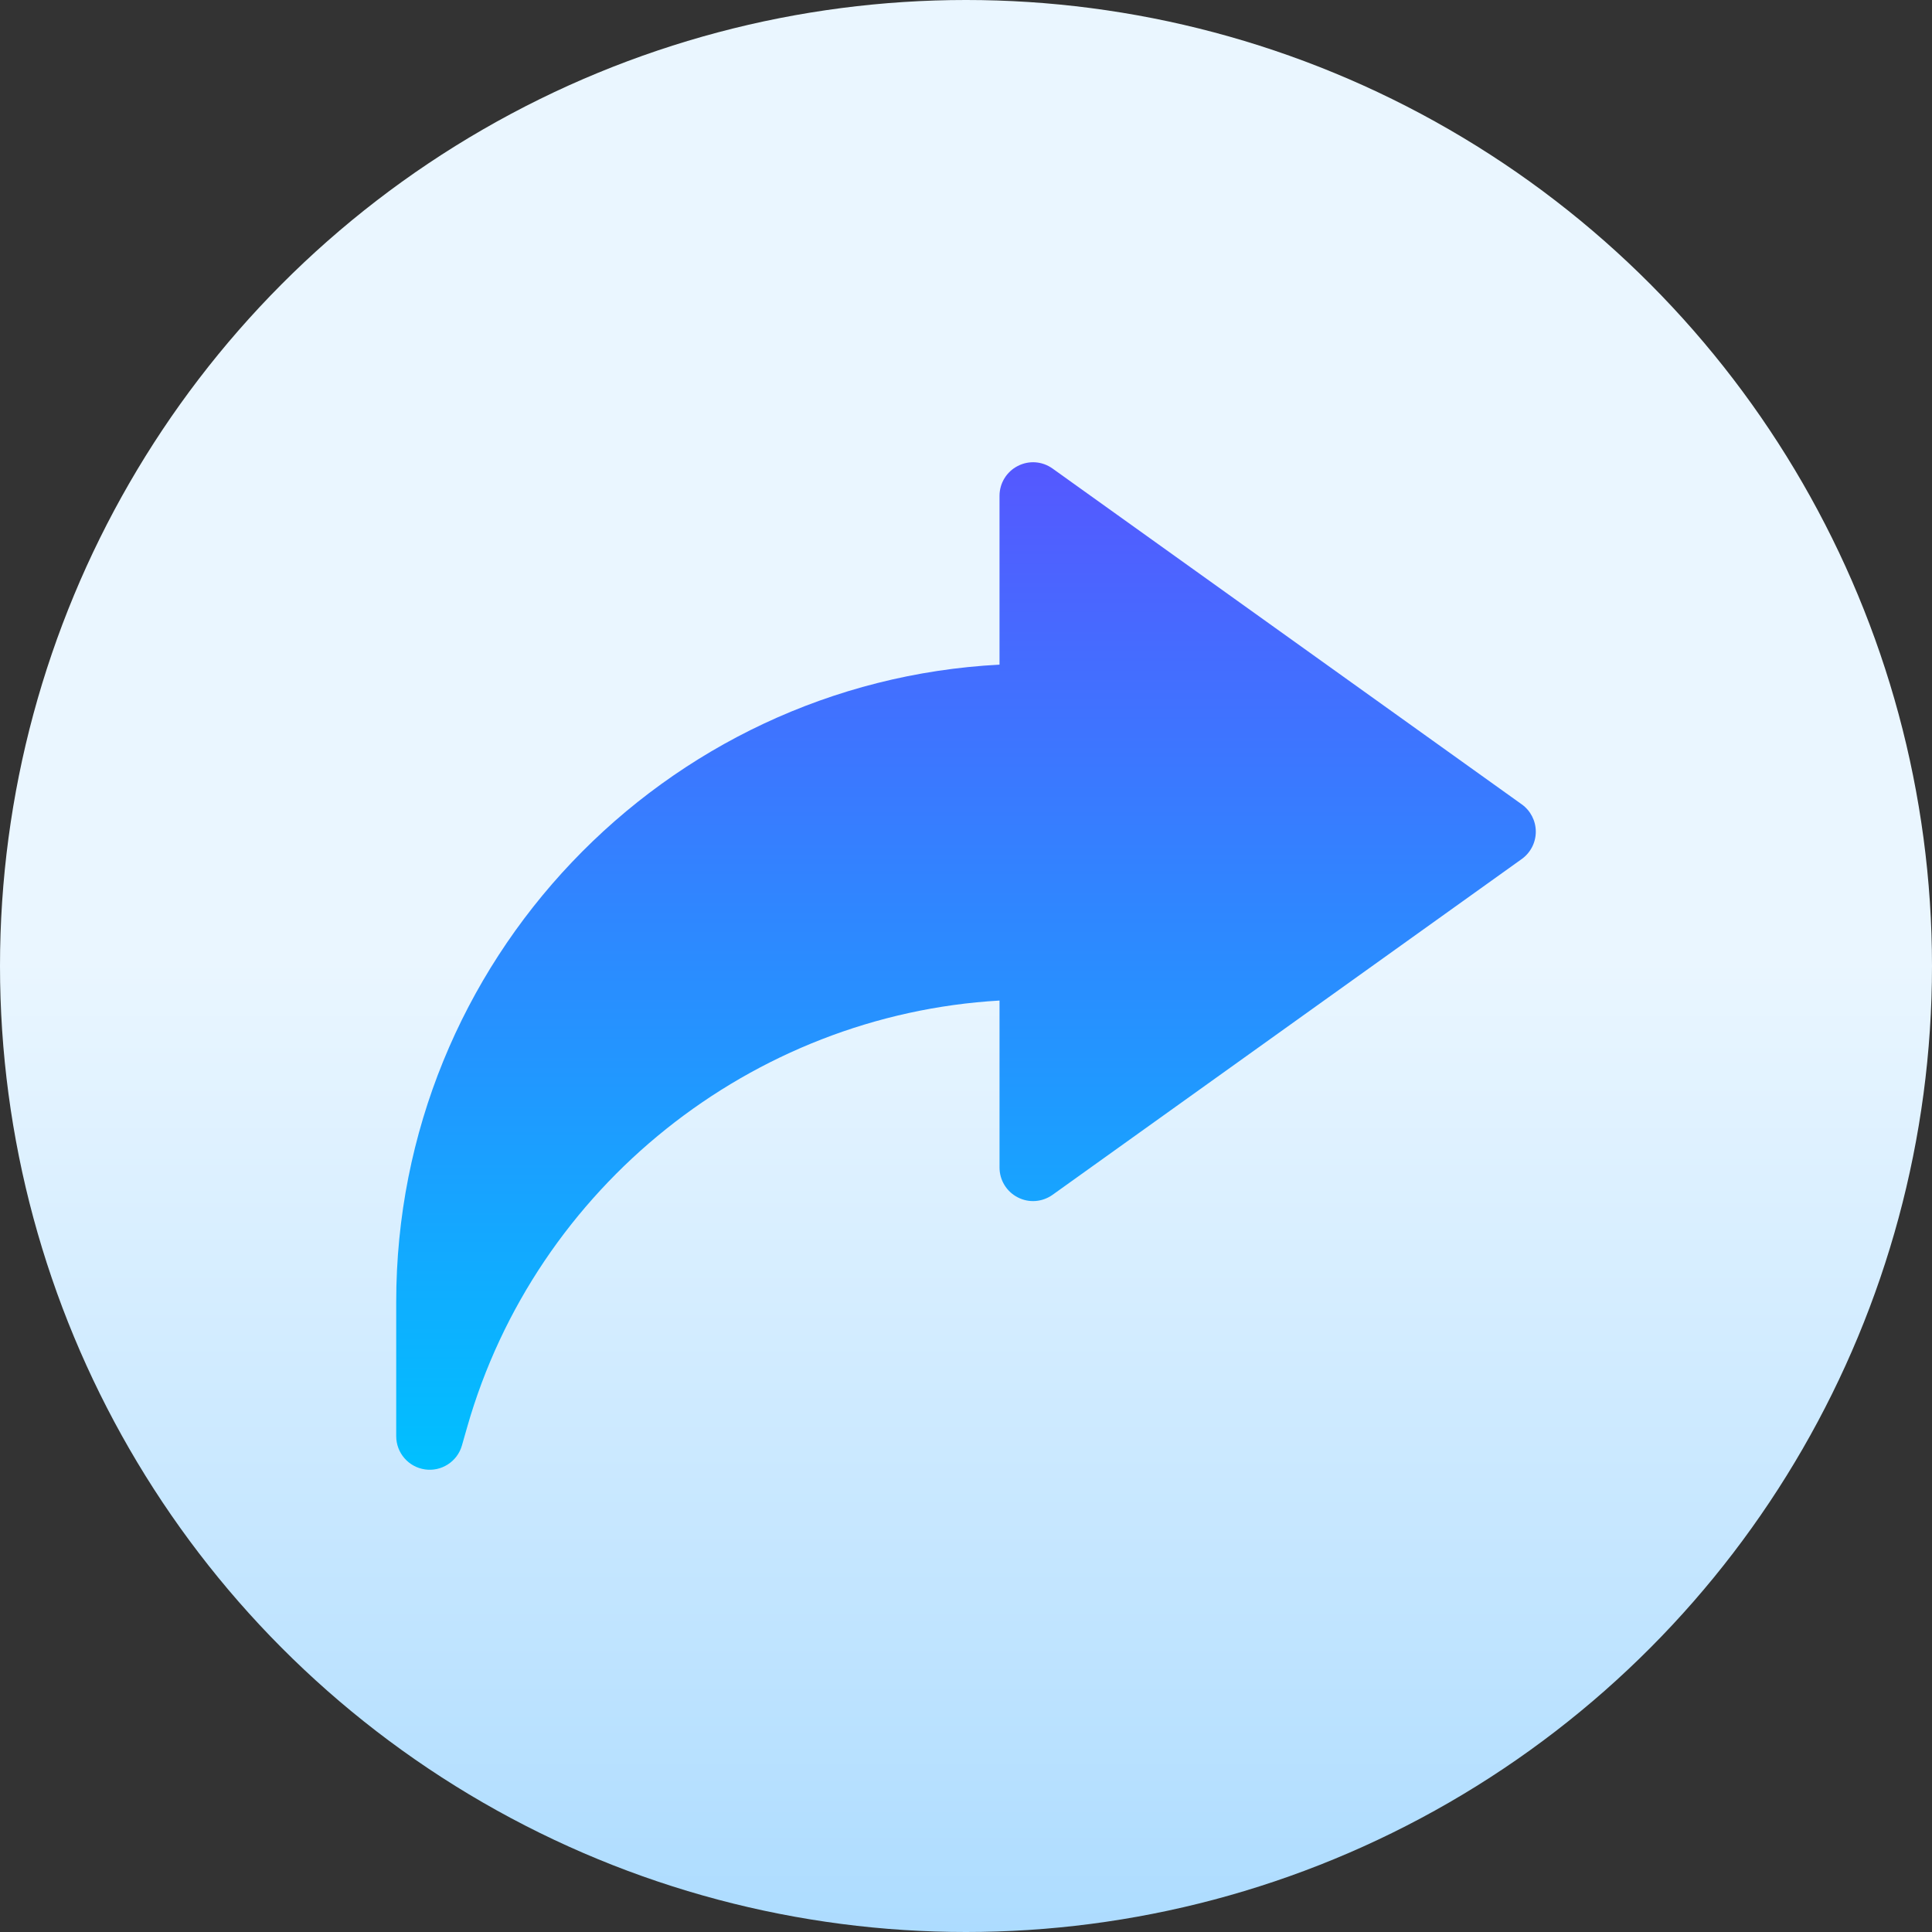 <svg id="Capa_1" enable-background="new 0 0 512 512" height="512" viewBox="0 0 512 512" width="512" xmlns="http://www.w3.org/2000/svg" xmlns:xlink="http://www.w3.org/1999/xlink"><rect x="0" y="0" width="512" height="512" fill="#333333" stroke="none"/><linearGradient id="SVGID_1_" gradientUnits="userSpaceOnUse" x1="256" x2="256" y1="512" y2="0"><stop offset="0" stop-color="#addcff"/><stop offset=".503" stop-color="#eaf6ff"/><stop offset="1" stop-color="#eaf6ff"/></linearGradient><linearGradient id="SVGID_2_" gradientUnits="userSpaceOnUse" x1="256" x2="256" y1="389.503" y2="122.5"><stop offset="0" stop-color="#00c0ff"/><stop offset="1" stop-color="#5558ff"/></linearGradient><g><g><circle cx="256" cy="256" fill="url(#SVGID_1_)" r="256"/></g><g><g><path d="m403.287 213.165-124.353-88.998c-2.741-1.956-6.263-2.208-9.229-.669-2.967 1.521-4.823 4.572-4.823 7.909v44.733c-88.945 4.642-159.882 78.612-159.882 168.861v35.599c0 4.441 3.261 8.196 7.651 8.813 4.223.617 8.525-1.977 9.767-6.362l1.371-4.806c18.216-63.863 75.483-109.3 141.094-113.09v44.247c0 3.337 1.856 6.388 4.823 7.909 2.967 1.539 6.488 1.269 9.229-.669l124.353-88.998c2.325-1.669 3.713-4.363 3.713-7.24s-1.389-5.57-3.714-7.239z" fill="url(#SVGID_2_)"/></g></g></g></svg>